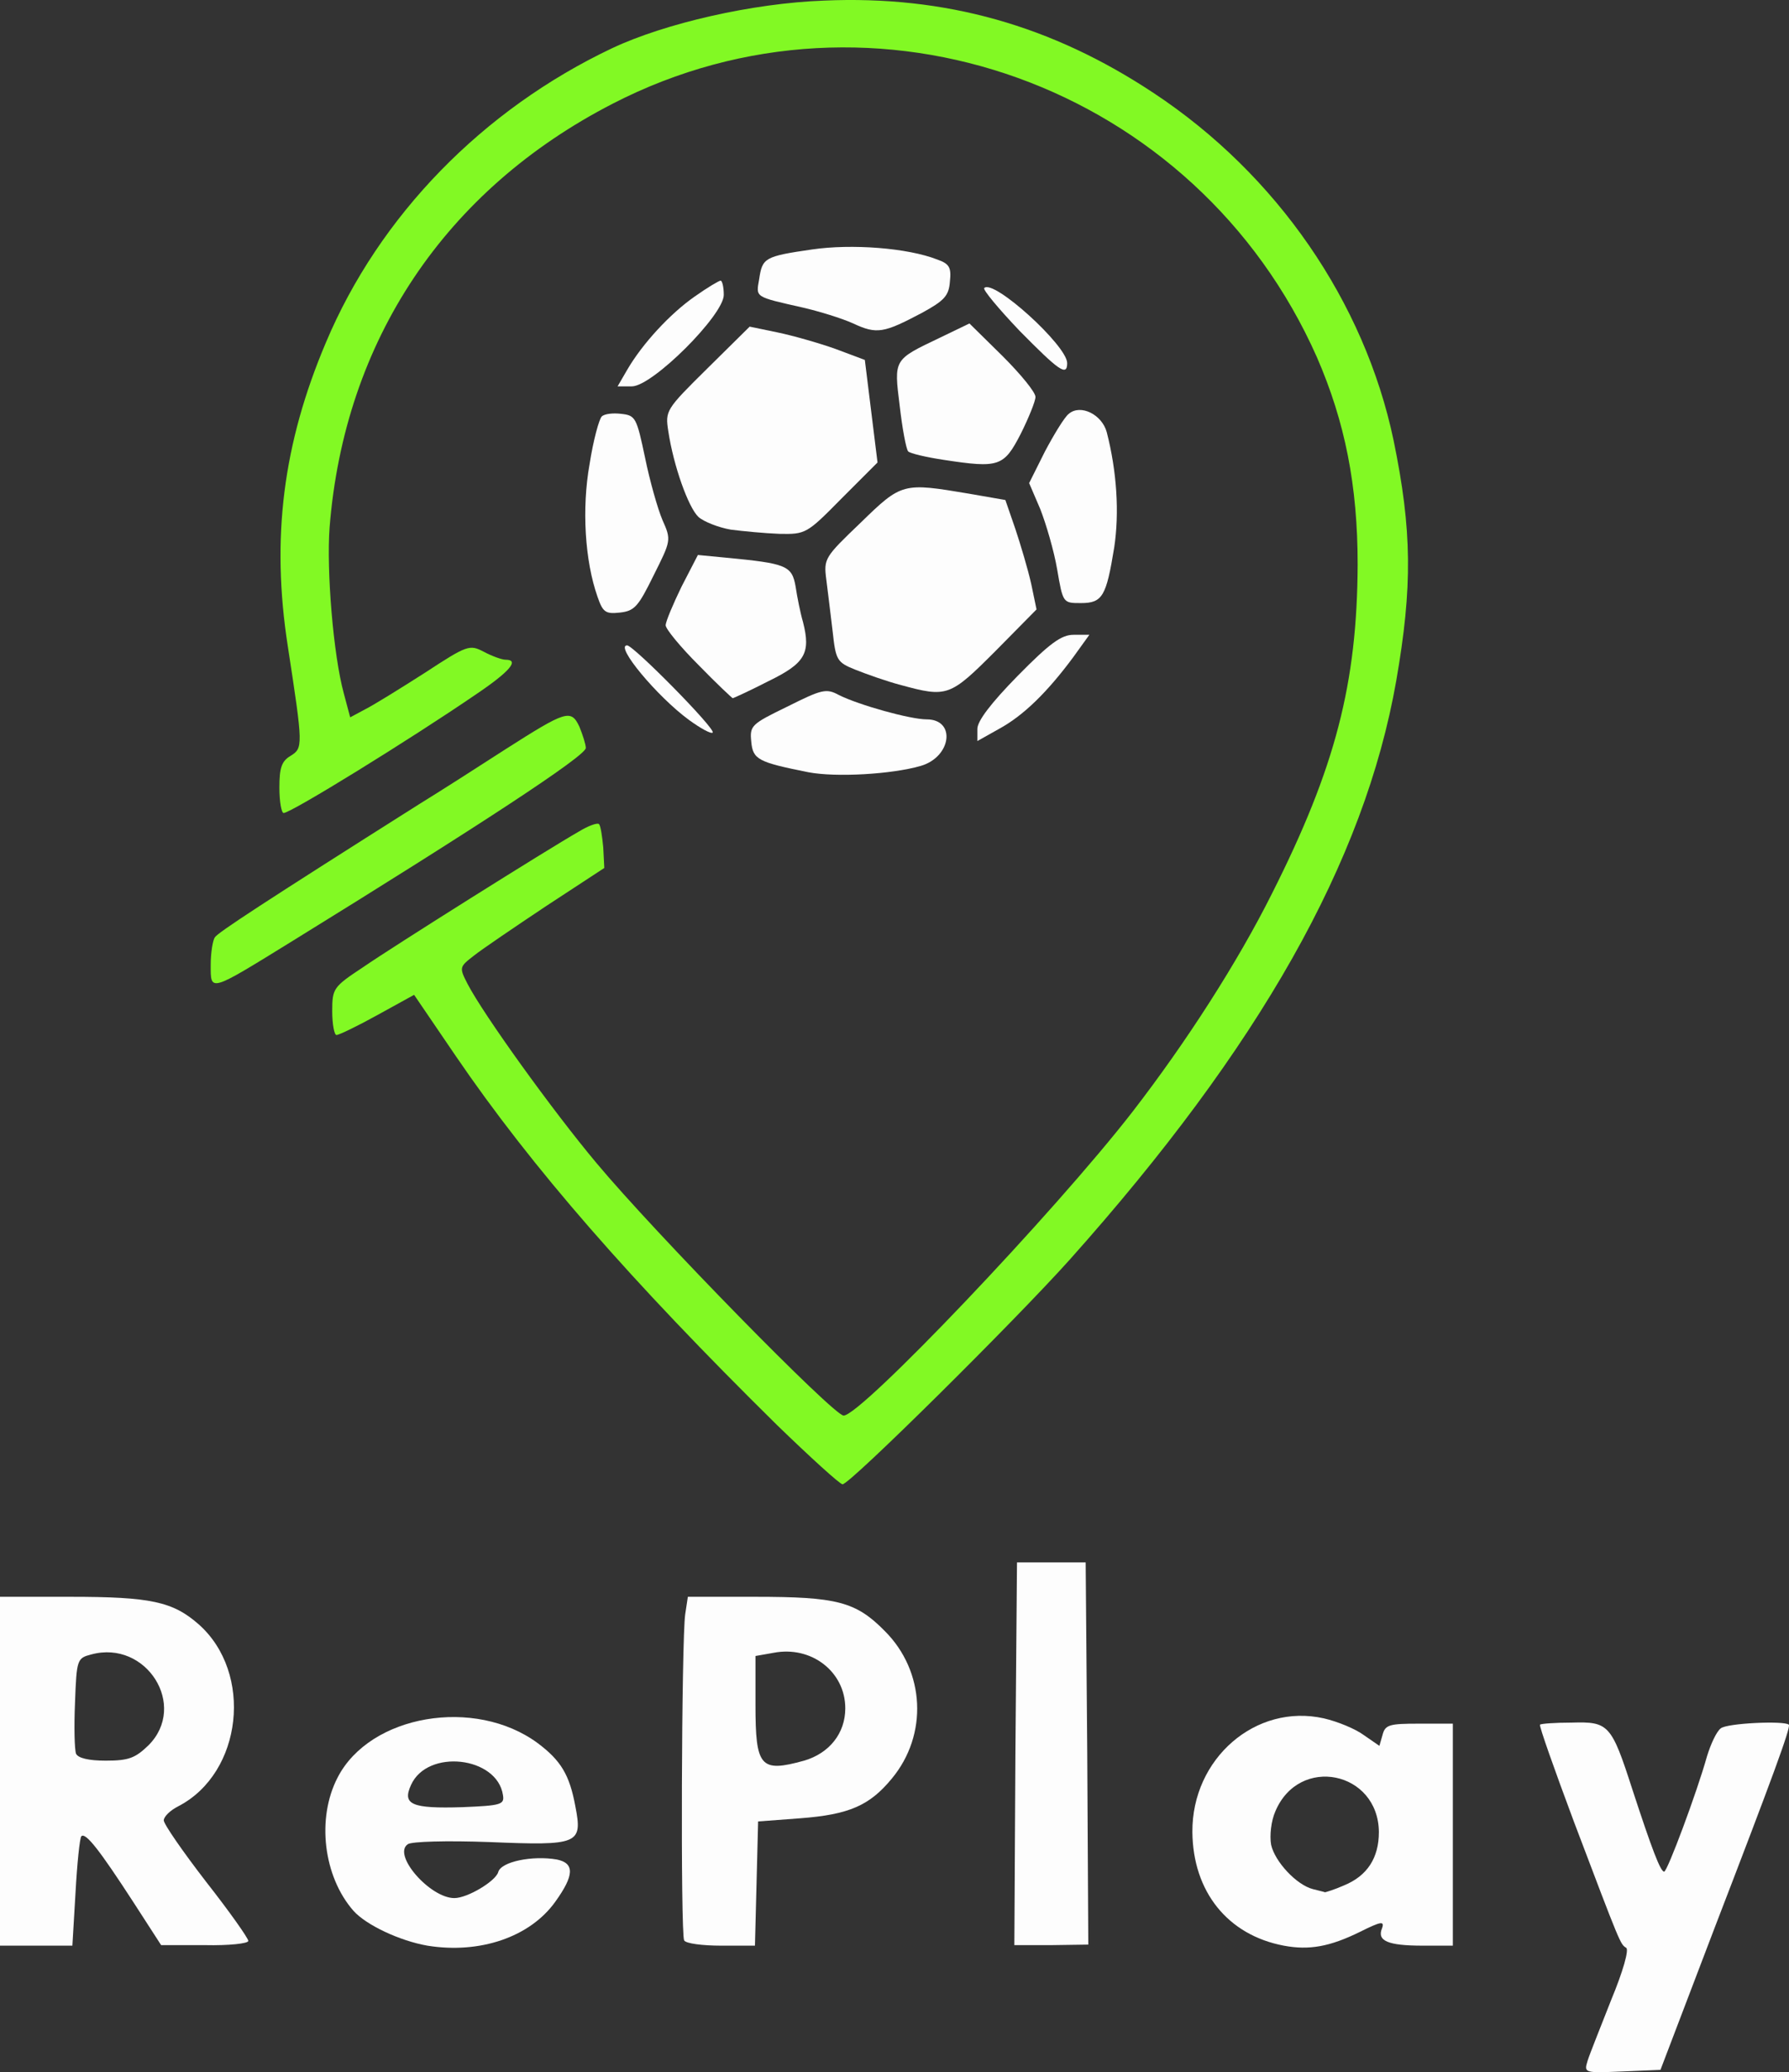 <?xml version="1.0" encoding="utf-8"?>
<svg viewBox="10466.239 1534.526 3386.304 3920.345" xmlns="http://www.w3.org/2000/svg">
  <rect x="10466.239" y="1534.526" width="3386.304" height="3920.345" fill="#333333" stroke="none"/>
  <g transform="matrix(1, 0, 0, 1, 1437.016, -361.867)">
    <g id="l49AzeEzn4KVZyDxWb50Bka" fill="rgb(130,249,36)" style="" transform="matrix(1, 0, 0, 1, 5558.073, -665.489)">
      <g style="transform: none;">
        <path id="p44Xosr73" d="M4942 5258 c-277 -273 -464 -487 -608 -698 l-79 -116 -69 38 c-38 21 -73 38 -78 38 -4 0 -8 -20 -8 -45 0 -43 2 -46 58 -83 58 -40 351 -224 409 -257 18 -11 35 -17 38 -14 3 3 6 23 8 44 l2 39 -110 72 c-60 40 -122 82 -137 94 -27 21 -28 22 -12 53 30 58 161 240 244 339 111 133 449 478 468 478 33 0 398 -383 547 -575 102 -132 199 -283 264 -413 120 -238 161 -397 162 -622 0 -150 -24 -270 -77 -392 -228 -515 -838 -735 -1333 -480 -317 163 -508 448 -536 802 -6 81 7 241 27 314 l12 45 28 -15 c16 -8 66 -39 113 -69 81 -53 85 -54 112 -40 15 8 34 15 41 15 27 0 9 22 -58 67 -123 84 -348 223 -362 223 -4 0 -8 -21 -8 -48 0 -37 4 -50 21 -60 24 -15 24 -18 -5 -207 -32 -205 -9 -384 72 -575 101 -240 297 -441 542 -557 100 -47 265 -85 401 -90 229 -10 431 47 624 175 233 154 399 395 454 657 35 170 36 277 5 455 -60 342 -259 693 -618 1095 -104 116 -416 425 -430 425 -5 0 -61 -51 -124 -112z"/>
        <path id="pQpynEpvF" d="M3870 4387 c0 -23 4 -47 8 -52 6 -9 88 -63 387 -252 39 -24 111 -70 162 -103 116 -74 125 -77 141 -43 6 15 12 33 12 40 0 15 -205 149 -555 365 -159 98 -155 97 -155 45z"/>
      </g>
    </g>
    <g>
      <g id="l4eOSUkTG6j82ryKxcmhr6Z" fill="rgb(253,253,253)" style="" transform="matrix(1, 0, 0, 1, 5549.224, -722.643)">
        <g style="transform: none;">
          <path id="pHxmvPjUP" d="M6485 6518 c4 -13 25 -65 45 -116 22 -53 34 -95 28 -98 -11 -7 -10 -4 -99 -239 -37 -99 -66 -181 -64 -183 1 -2 29 -4 60 -4 70 -2 75 3 115 127 37 113 53 155 60 155 6 0 62 -150 81 -218 7 -23 18 -47 26 -53 11 -10 121 -15 129 -7 4 5 -31 100 -140 383 l-103 270 -72 3 c-72 3 -73 3 -66 -20z"/>
          <path id="phiwq4nJp" d="M4289 6300 c-52 -9 -116 -39 -140 -66 -57 -65 -70 -175 -30 -252 61 -119 260 -153 379 -65 44 33 60 60 71 119 14 72 7 75 -163 68 -81 -3 -147 -1 -154 4 -30 20 42 102 88 102 25 0 78 -32 83 -49 5 -20 65 -32 111 -24 34 7 33 30 -3 80 -48 67 -143 99 -242 83z m143 -285 c-11 -73 -143 -88 -174 -19 -17 37 1 45 97 42 74 -3 80 -5 77 -23z"/>
          <path id="p1FQV1lkQd" d="M5910 6300 c-106 -20 -172 -102 -173 -215 -1 -139 120 -244 249 -215 26 6 60 20 76 32 l29 20 6 -21 c5 -19 13 -21 69 -21 l64 0 0 210 0 210 -57 0 c-66 0 -87 -9 -77 -33 5 -14 -2 -13 -42 7 -57 28 -96 35 -144 26z m114 -114 c44 -18 66 -52 66 -101 -1 -115 -151 -146 -196 -39 -8 18 -11 46 -8 63 7 32 48 76 79 84 11 3 21 5 23 6 1 0 18 -5 36 -13z"/>
          <path id="pVYHyqTZU" d="M3480 5970 l0 -330 133 0 c152 0 194 9 243 52 104 92 83 281 -38 344 -16 8 -28 20 -28 27 0 7 36 59 80 116 44 56 80 107 80 112 0 5 -37 9 -82 8 l-83 0 -53 -82 c-63 -97 -90 -132 -98 -124 -3 3 -8 51 -11 106 l-6 101 -68 0 -69 0 0 -330z m281 -49 c75 -75 -4 -200 -108 -172 -27 7 -28 9 -31 91 -2 46 -1 89 2 97 4 8 23 13 56 13 44 0 56 -5 81 -29z"/>
          <path id="p1Egw98pw" d="M4775 6290 c-7 -11 -5 -569 2 -617 l5 -33 127 0 c155 0 191 9 246 65 76 76 82 196 13 279 -42 51 -81 68 -173 75 l-80 6 -3 118 -3 117 -64 0 c-35 0 -67 -4 -70 -10z m227 -340 c48 -14 78 -52 78 -99 0 -69 -64 -119 -136 -105 l-34 6 0 92 c0 118 9 129 92 106z"/>
          <path id="p6lE0E3Cp" d="M5402 5937 l3 -362 65 0 65 0 3 362 2 361 -70 1 -70 0 2 -362z"/>
          <path id="pvLpdKvmt" d="M5010 4080 c-95 -19 -105 -24 -108 -58 -3 -30 0 -33 68 -66 66 -33 74 -35 98 -22 38 19 135 46 166 46 56 0 47 71 -11 88 -55 16 -161 22 -213 12z"/>
          <path id="p9MNFdGzo" d="M5330 3998 c0 -15 26 -49 76 -100 61 -62 83 -78 106 -78 l30 0 -31 43 c-49 66 -94 110 -140 135 l-41 23 0 -23z"/>
          <path id="p8xYGyc2X" d="M4784 3981 c-60 -44 -141 -141 -117 -141 12 0 168 158 162 165 -3 3 -23 -8 -45 -24z"/>
          <path id="p12qggumpX" d="M4802 3877 c-34 -34 -62 -68 -62 -75 0 -7 14 -40 30 -73 l31 -60 52 5 c116 11 126 15 133 55 3 20 9 50 14 67 15 59 4 78 -66 112 -35 18 -66 32 -67 32 -1 0 -31 -28 -65 -63z"/>
          <path id="p9jz8qDtJ" d="M5185 3915 c-27 -7 -66 -21 -86 -29 -35 -14 -37 -18 -43 -73 -4 -32 -9 -76 -12 -98 -5 -39 -3 -42 65 -107 78 -76 80 -76 205 -55 l69 12 19 55 c10 30 24 77 30 104 l10 48 -78 79 c-86 86 -91 88 -179 64z"/>
          <path id="p10zqOpBjL" d="M4611 3748 c-24 -68 -30 -167 -15 -251 7 -45 18 -85 23 -90 5 -5 21 -7 37 -5 27 3 29 7 45 83 9 44 24 97 33 118 17 38 16 39 -17 105 -29 59 -36 67 -64 70 -27 3 -32 -1 -42 -30z"/>
          <path id="psHlIjYlf" d="M5481 3696 c-6 -35 -21 -86 -32 -114 l-21 -49 30 -60 c17 -32 37 -65 45 -71 22 -19 63 1 72 35 19 74 24 152 14 218 -15 92 -22 105 -63 105 -34 0 -34 0 -45 -64z"/>
          <path id="p5FuaKLIl" d="M4863 3621 c-23 -4 -51 -15 -61 -24 -19 -18 -47 -96 -57 -162 -6 -39 -5 -41 74 -119 l80 -79 53 11 c29 6 78 20 109 31 l56 21 12 97 12 97 -68 68 c-66 67 -68 68 -118 67 -27 -1 -69 -5 -92 -8z"/>
          <path id="py82u8qAY" d="M5266 3489 c-33 -5 -63 -12 -67 -16 -4 -5 -11 -43 -16 -86 -11 -89 -12 -87 76 -129 l56 -27 63 62 c34 34 62 68 62 77 0 8 -13 40 -28 70 -32 62 -41 65 -146 49z"/>
          <path id="pMsWe4Rsa" d="M4667 3319 c29 -50 82 -107 128 -139 24 -17 46 -30 49 -30 3 0 6 12 6 27 0 38 -135 173 -174 173 l-27 0 18 -31z"/>
          <path id="pxZclelOQ" d="M5410 3245 c-40 -42 -70 -78 -67 -81 17 -18 157 109 157 142 0 26 -16 14 -90 -61z"/>
          <path id="pWaKxFRBg" d="M5095 3231 c-22 -10 -65 -23 -95 -30 -93 -21 -89 -19 -83 -54 6 -40 10 -43 100 -56 75 -11 181 -3 237 19 23 8 27 15 24 42 -2 27 -11 36 -53 59 -72 38 -85 41 -130 20z"/>
        </g>
      </g>
    </g>
  </g>
</svg>